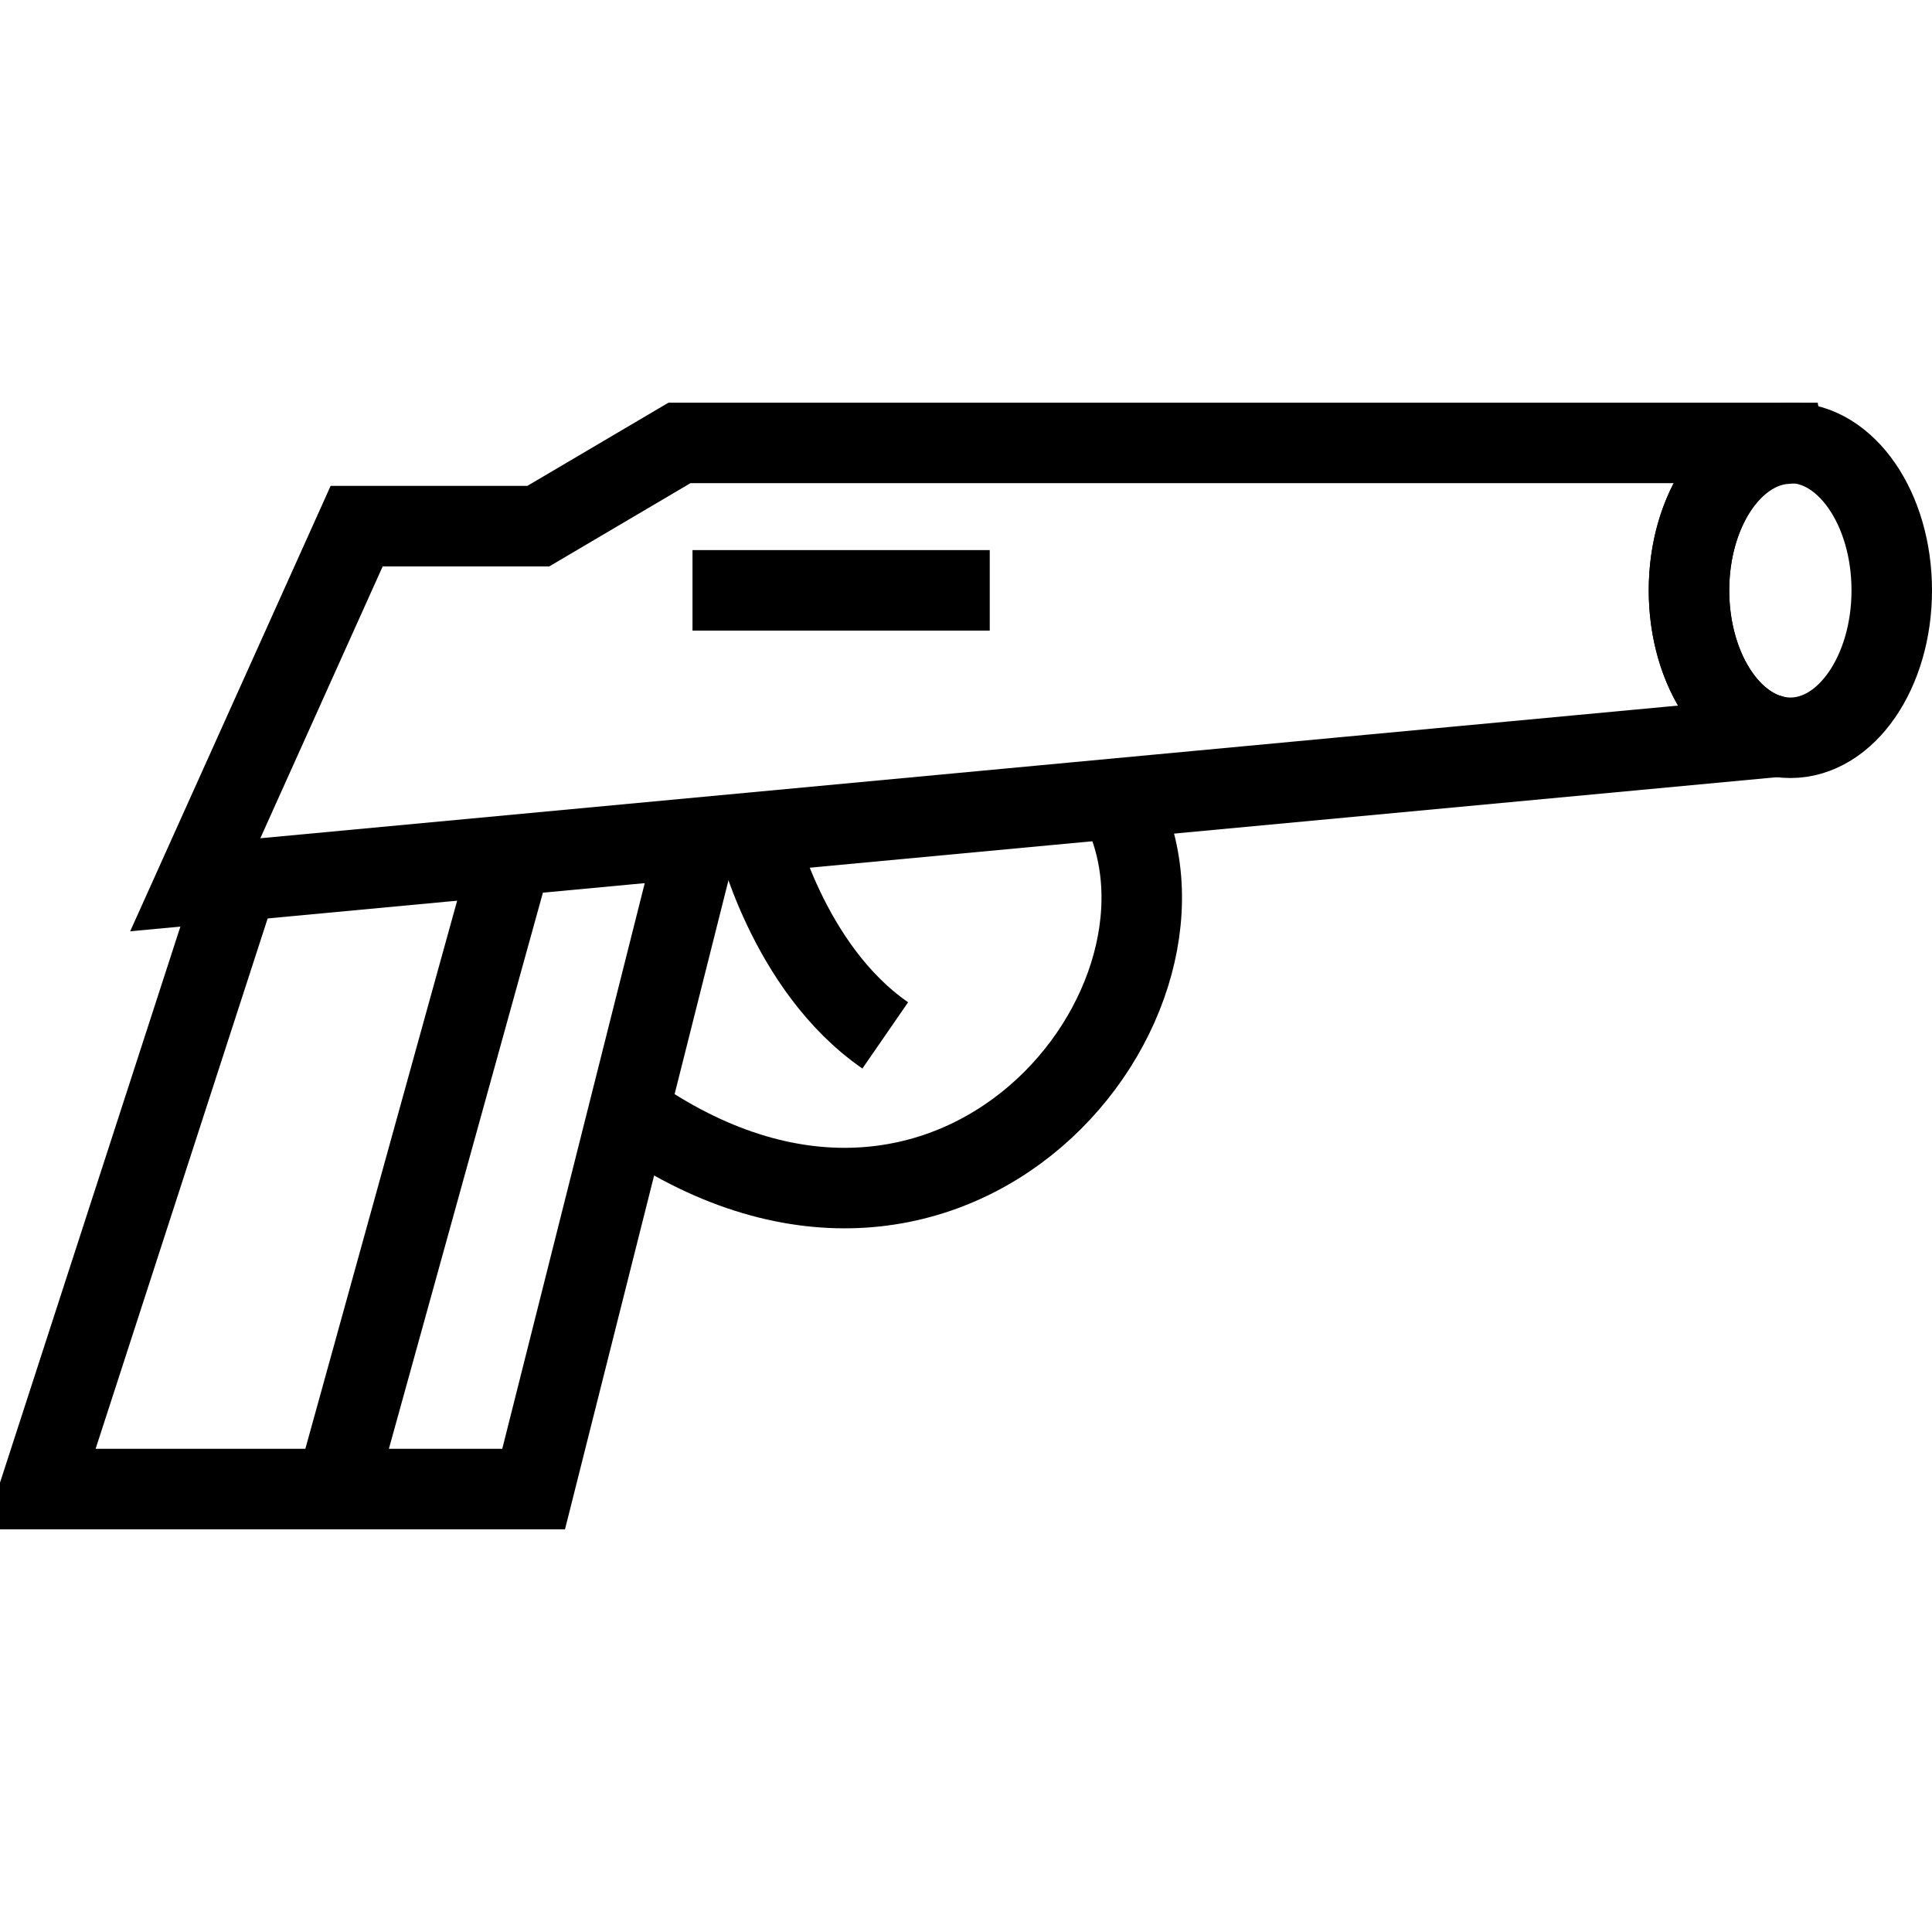 <?xml version="1.0" encoding="utf-8"?>
<!-- Generator: Adobe Illustrator 16.0.0, SVG Export Plug-In . SVG Version: 6.00 Build 0)  -->
<!DOCTYPE svg PUBLIC "-//W3C//DTD SVG 1.1//EN" "http://www.w3.org/Graphics/SVG/1.1/DTD/svg11.dtd">
<svg version="1.1" id="Layer_1" xmlns="http://www.w3.org/2000/svg" xmlns:xlink="http://www.w3.org/1999/xlink" x="0px" y="0px"
	 width="48px" height="48px" viewBox="0 0 48 48" enable-background="new 0 0 48 48" xml:space="preserve">
<g>
	<polyline fill="none" stroke="#000000" stroke-width="2" stroke-miterlimit="10" points="17.205,21.325 13.258,36.995 1,36.995 
		5.87,21.982 	"/>
	<path fill="none" stroke="#000000" stroke-width="2" stroke-miterlimit="10" d="M27.762,19.839
		c2.707,4.986-4.093,13.479-12.144,7.785"/>
	<path fill="none" stroke="#000000" stroke-width="2" stroke-miterlimit="10" d="M18.774,20.68c0,0,0.786,3.365,3.22,5.044"/>
	<ellipse fill="none" stroke="#000000" stroke-width="2" stroke-miterlimit="10" cx="44.481" cy="14.667" rx="2.519" ry="3.663"/>
	<path fill="none" stroke="#000000" stroke-width="2" stroke-miterlimit="10" d="M41.963,14.667c0-1.947,1.049-3.522,2.366-3.641
		l-0.004-0.022H16.882l-3.508,2.068H8.861l-4.01,8.91l39.099-3.659l0.016-0.071C42.821,17.906,41.963,16.433,41.963,14.667z"/>
	<line fill="none" stroke="#000000" stroke-width="2" stroke-miterlimit="10" x1="17.205" y1="14.667" x2="24.59" y2="14.667"/>
	<line fill="none" stroke="#000000" stroke-width="2" stroke-miterlimit="10" x1="12.687" y1="21.325" x2="8.347" y2="36.995"/>
</g>
</svg>
